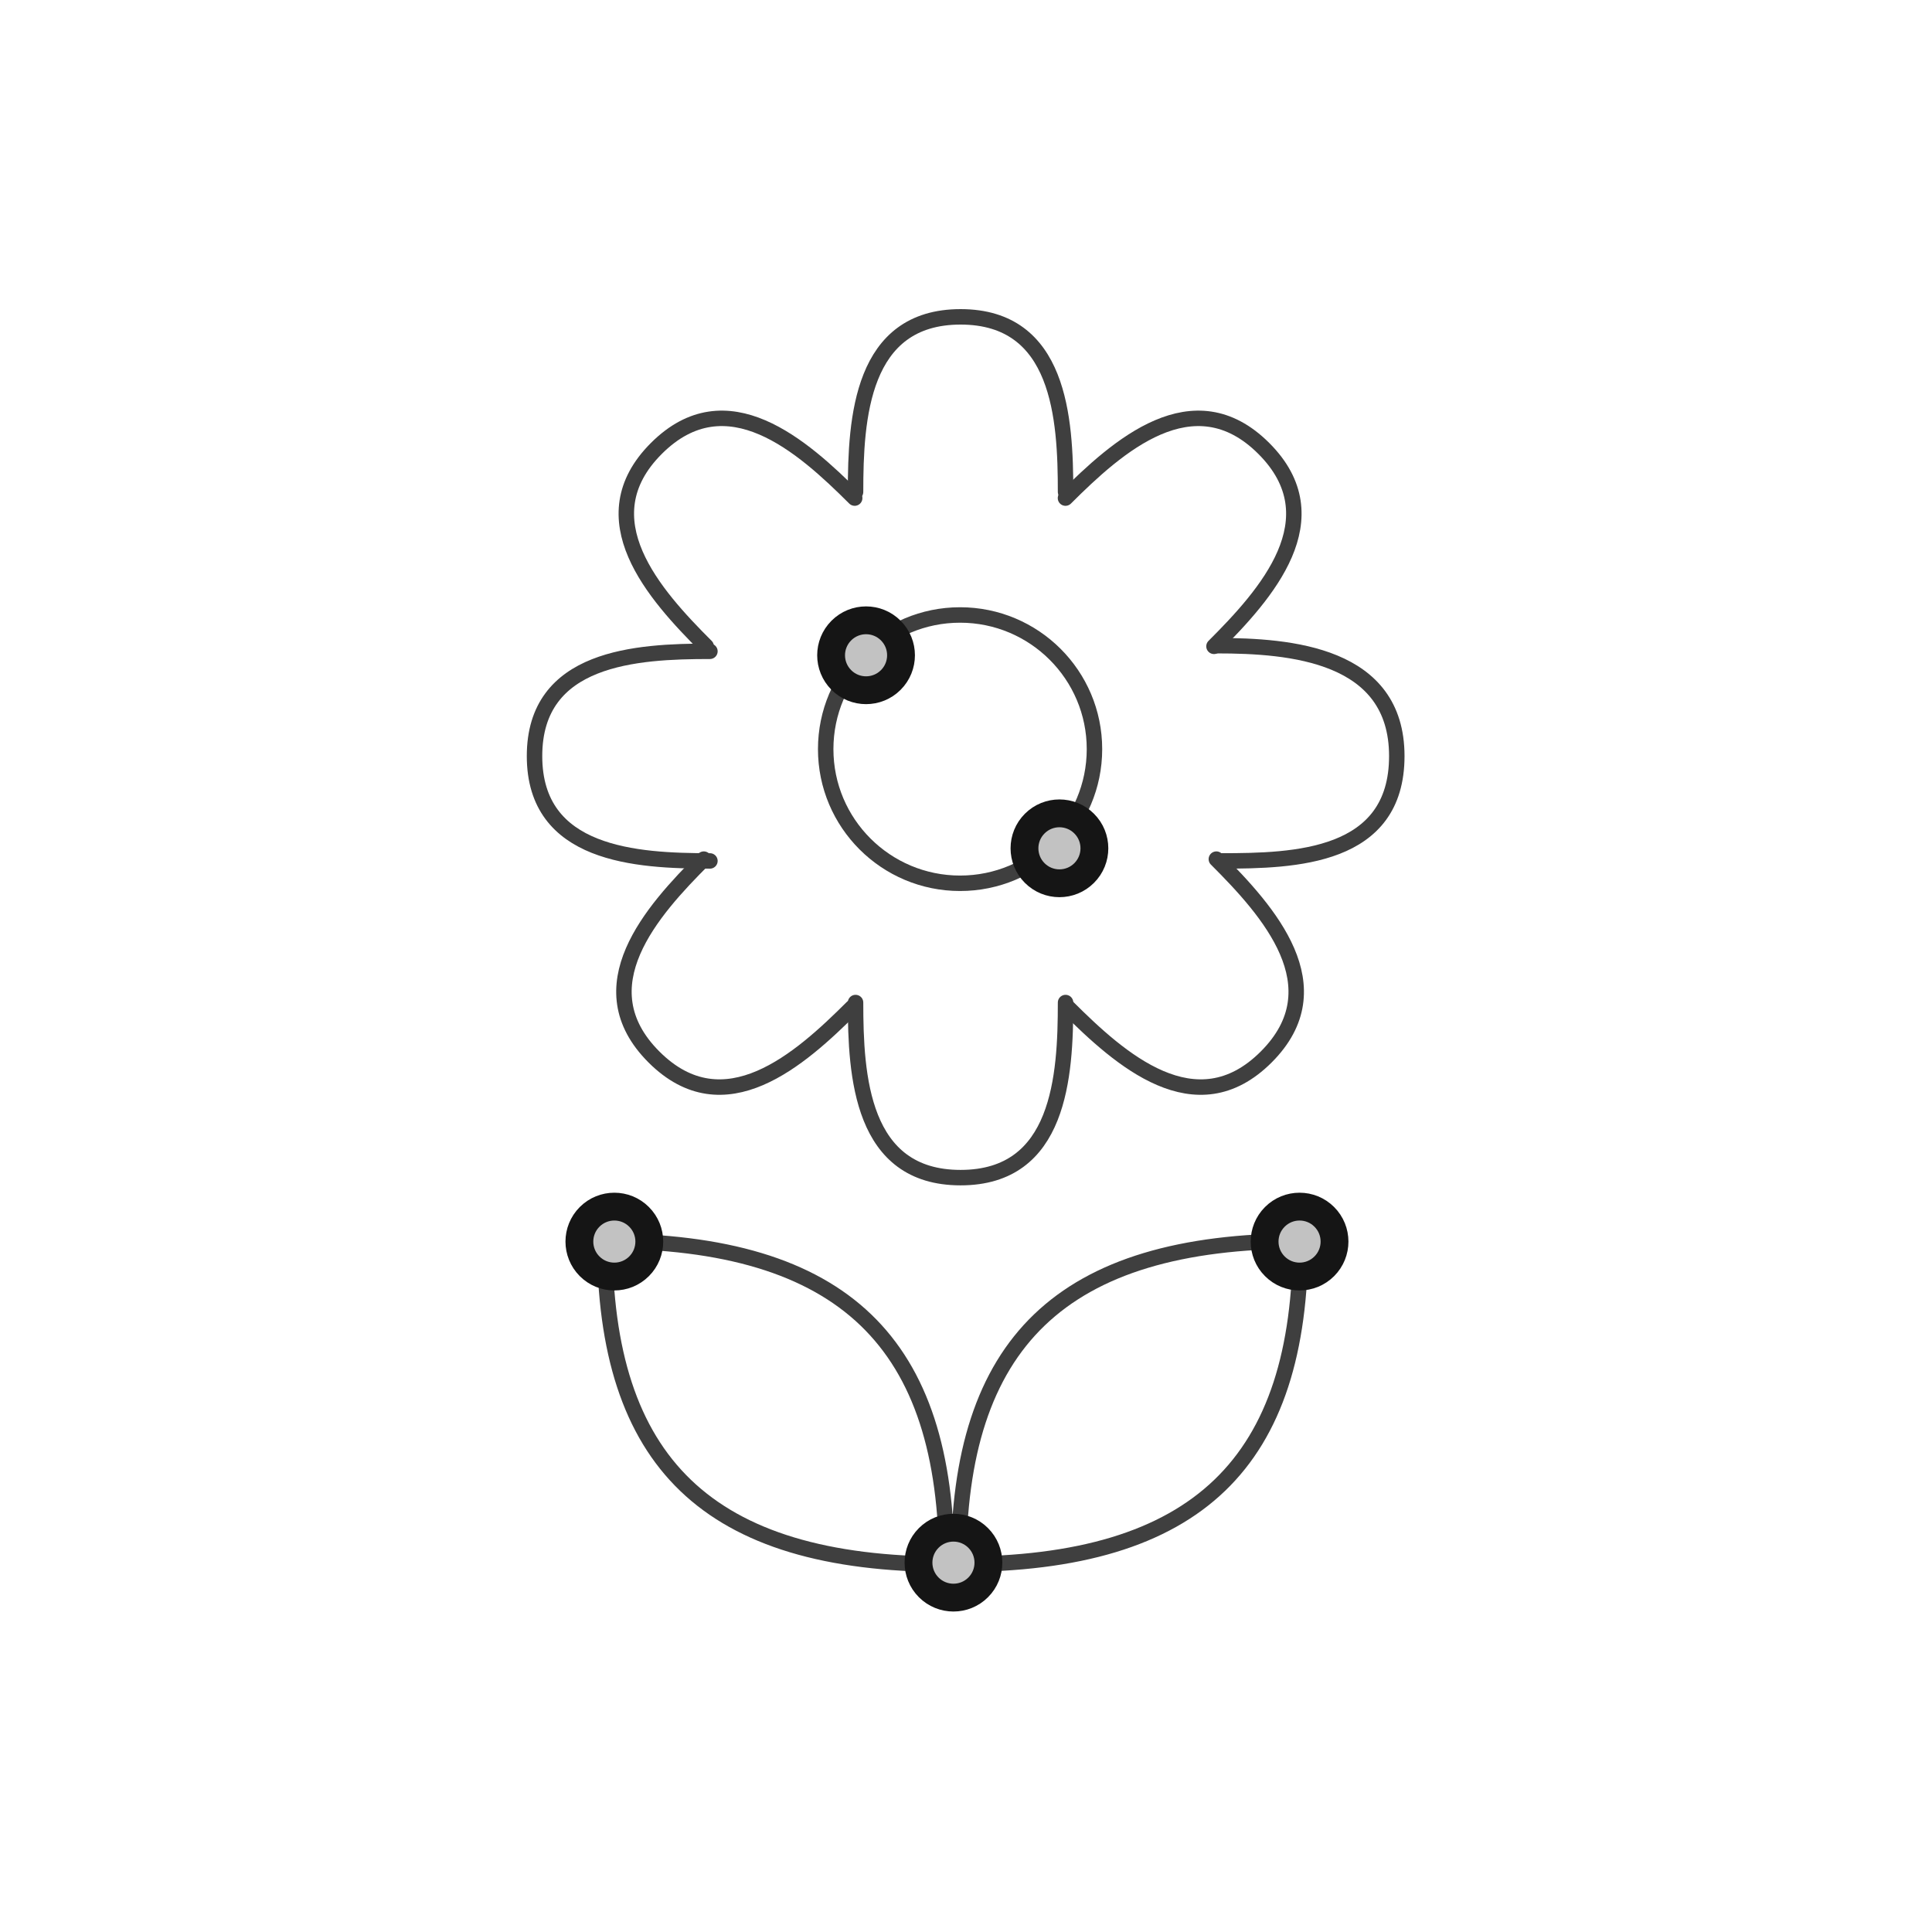 <?xml version="1.0" encoding="UTF-8"?>
<svg width="250px" height="250px" viewBox="0 0 250 250" version="1.1" xmlns="http://www.w3.org/2000/svg" xmlns:xlink="http://www.w3.org/1999/xlink">
    <!-- Generator: Sketch 52.5 (67469) - http://www.bohemiancoding.com/sketch -->
    <title>ic_7</title>
    <desc>Created with Sketch.</desc>
    <defs>
        <circle id="path-1" cx="68.091" cy="68.771" r="5.424"></circle>
        <circle id="path-2" cx="43.068" cy="43.792" r="5.424"></circle>
        <circle id="path-3" cx="10.496" cy="119.66" r="5.424"></circle>
        <circle id="path-4" cx="54.377" cy="161.207" r="5.424"></circle>
        <circle id="path-5" cx="99.163" cy="119.66" r="5.424"></circle>
    </defs>
    <g id="ic_7" stroke="none" stroke-width="1" fill="none" fill-rule="evenodd">
        <g id="indoor-flower-plant" transform="translate(69, 41)">
            <path d="M55.036,161.419 C86.117,161.419 99.282,148.148 99.282,119.587" id="Path-542" stroke="#3F3F3F" stroke-width="2" stroke-linecap="round" stroke-linejoin="round"></path>
            <path d="M55.036,161.419 C86.117,161.419 99.282,148.148 99.282,119.587" id="Path-542" stroke="#3F3F3F" stroke-width="2" stroke-linecap="round" stroke-linejoin="round" transform="translate(77.159, 140.503) scale(-1, -1) translate(-77.159, -140.503) "></path>
            <path d="M9.254,161.419 C40.334,161.419 53.5,148.148 53.5,119.587" id="Path-542" stroke="#3F3F3F" stroke-width="2" stroke-linecap="round" stroke-linejoin="round" transform="translate(31.377, 140.503) scale(-1, 1) translate(-31.377, -140.503) "></path>
            <path d="M9.254,161.419 C40.334,161.419 53.5,148.148 53.5,119.587" id="Path-542" stroke="#3F3F3F" stroke-width="2" stroke-linecap="round" stroke-linejoin="round" transform="translate(31.377, 140.503) scale(1, -1) translate(-31.377, -140.503) "></path>
            <ellipse id="Oval-37" stroke="#3F3F3F" stroke-width="2" stroke-linecap="round" stroke-linejoin="round" cx="55.234" cy="55.937" rx="17.39" ry="17.36"></ellipse>
            <path d="M68.883,88.728 C68.883,98.229 68.16,111.385 55.299,111.385 C42.438,111.385 41.708,98.241 41.708,88.728" id="Path-543" stroke="#3F3F3F" stroke-width="2" stroke-linecap="round" stroke-linejoin="round"></path>
            <path d="M68.883,0 C68.883,9.501 68.16,22.658 55.299,22.658 C42.438,22.658 41.708,9.513 41.708,0" id="Path-543" stroke="#3F3F3F" stroke-width="2" stroke-linecap="round" stroke-linejoin="round" transform="translate(55.296, 11.329) scale(1, -1) translate(-55.296, -11.329) "></path>
            <path d="M100.376,76.454 C100.384,85.964 99.673,99.131 86.823,99.12 C73.973,99.109 73.234,85.952 73.225,76.431" id="Path-543" stroke="#3F3F3F" stroke-width="2" stroke-linecap="round" stroke-linejoin="round" transform="translate(86.801, 87.775) rotate(-45) translate(-86.801, -87.775) "></path>
            <path d="M37.55,13.685 C37.541,23.195 36.808,36.363 23.958,36.375 C11.108,36.386 10.391,23.23 10.399,13.709" id="Path-543" stroke="#3F3F3F" stroke-width="2" stroke-linecap="round" stroke-linejoin="round" transform="translate(23.974, 25.03) scale(1, -1) rotate(45) translate(-23.974, -25.03) "></path>
            <path d="M37.242,76.454 C37.251,85.964 36.54,99.131 23.69,99.12 C10.84,99.109 10.1,85.952 10.092,76.431" id="Path-543" stroke="#3F3F3F" stroke-width="2" stroke-linecap="round" stroke-linejoin="round" transform="translate(23.667, 87.775) scale(-1, 1) rotate(-45) translate(-23.667, -87.775) "></path>
            <path d="M100.069,13.685 C100.061,23.195 99.327,36.363 86.477,36.375 C73.627,36.386 72.91,23.23 72.918,13.709" id="Path-543" stroke="#3F3F3F" stroke-width="2" stroke-linecap="round" stroke-linejoin="round" transform="translate(86.494, 25.03) scale(-1, -1) rotate(45) translate(-86.494, -25.03) "></path>
            <path d="M114.033,44.84 C114.033,54.357 112.938,68.115 99.747,68.115 C86.557,68.115 86.181,54.947 86.181,45.418" id="Path-543" stroke="#3F3F3F" stroke-width="2" stroke-linecap="round" stroke-linejoin="round" transform="translate(100.107, 56.477) rotate(-90) translate(-100.107, -56.477) "></path>
            <path d="M25.078,45.491 C25.078,55.009 24.357,68.188 11.518,68.188 C-1.321,68.188 -2.049,55.021 -2.049,45.491" id="Path-543" stroke="#3F3F3F" stroke-width="2" stroke-linecap="round" stroke-linejoin="round" transform="translate(11.515, 56.84) scale(1, -1) rotate(90) translate(-11.515, -56.84) "></path>
            <g id="Oval-Copy-583" transform="translate(68.091, 68.771) rotate(-135) translate(-68.091, -68.771) " stroke="#151515">
                <circle stroke-width="2.7" stroke-linejoin="square" fill="#C2C2C2" fill-rule="evenodd" cx="68.091" cy="68.771" r="4.074"></circle>
                <use stroke-width="1.8" xlink:href="#path-1"></use>
            </g>
            <g id="Oval-Copy-584" transform="translate(43.068, 43.792) rotate(-135) translate(-43.068, -43.792) " stroke="#151515">
                <circle stroke-width="2.7" stroke-linejoin="square" fill="#C2C2C2" fill-rule="evenodd" cx="43.068" cy="43.792" r="4.074"></circle>
                <use stroke-width="1.8" xlink:href="#path-2"></use>
            </g>
            <g id="Oval-Copy-585" transform="translate(10.496, 119.66) rotate(-135) translate(-10.496, -119.66) " stroke="#151515">
                <circle stroke-width="2.7" stroke-linejoin="square" fill="#C2C2C2" fill-rule="evenodd" cx="10.496" cy="119.66" r="4.074"></circle>
                <use stroke-width="1.8" xlink:href="#path-3"></use>
            </g>
            <g id="Oval-Copy-586" transform="translate(54.377, 161.207) rotate(-135) translate(-54.377, -161.207) " stroke="#151515">
                <circle stroke-width="2.7" stroke-linejoin="square" fill="#C2C2C2" fill-rule="evenodd" cx="54.377" cy="161.207" r="4.074"></circle>
                <use stroke-width="1.8" xlink:href="#path-4"></use>
            </g>
            <g id="Oval-Copy-585" transform="translate(99.163, 119.66) rotate(-135) translate(-99.163, -119.66) " stroke="#151515">
                <circle stroke-width="2.7" stroke-linejoin="square" fill="#C2C2C2" fill-rule="evenodd" cx="99.163" cy="119.66" r="4.074"></circle>
                <use stroke-width="1.8" xlink:href="#path-5"></use>
            </g>
        </g>
    </g>
</svg>